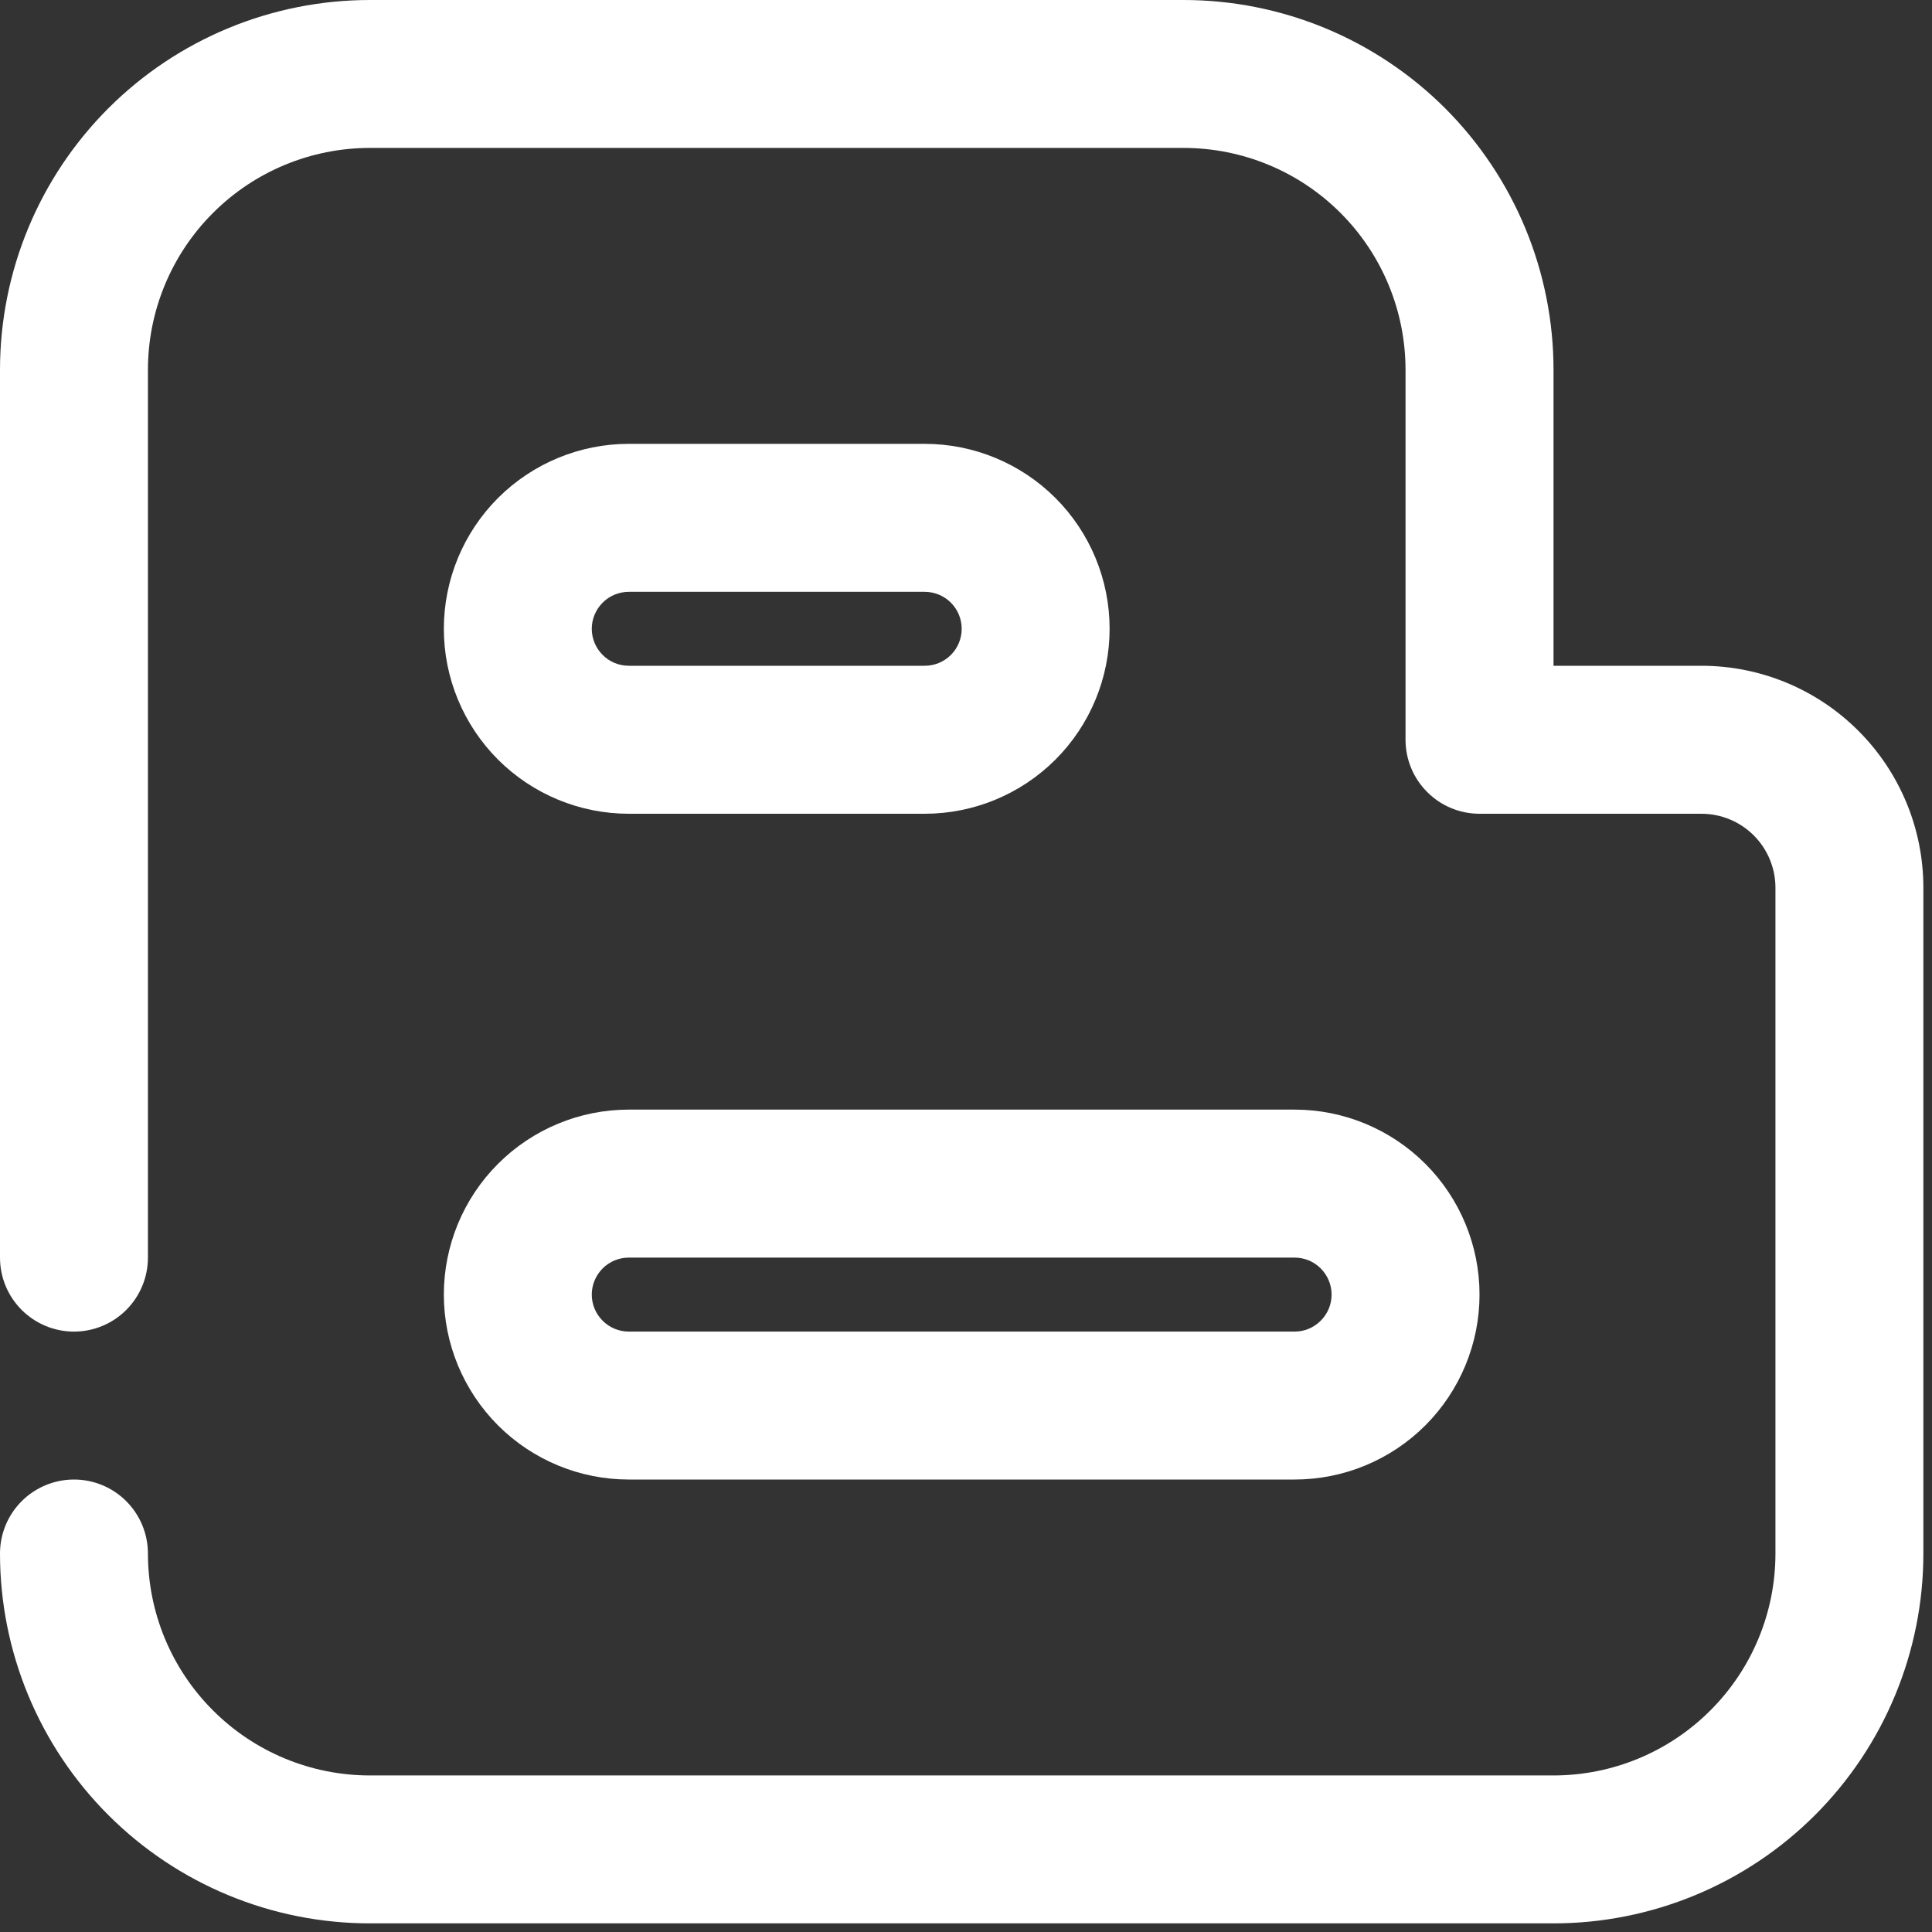 <svg width="30" height="30" viewBox="0 0 30 30" fill="none" xmlns="http://www.w3.org/2000/svg">
<rect x="0" y="0" width="30" height="30" fill="#333333" stroke="none"/>
<path d="M26.42 10.338H24.123V5.744C24.123 4.989 23.974 4.242 23.686 3.546C23.397 2.849 22.974 2.216 22.441 1.682C21.907 1.149 21.274 0.726 20.577 0.437C19.88 0.149 19.134 0 18.379 0H5.744C4.22 0 2.759 0.605 1.682 1.682C0.605 2.759 0 4.22 0 5.744V19.528C0 19.833 0.121 20.125 0.336 20.34C0.552 20.556 0.844 20.677 1.149 20.677C1.453 20.677 1.746 20.556 1.961 20.34C2.176 20.125 2.297 19.833 2.297 19.528V5.744C2.297 4.83 2.66 3.953 3.307 3.307C3.953 2.66 4.83 2.297 5.744 2.297H18.379C19.293 2.297 20.17 2.66 20.816 3.307C21.462 3.953 21.825 4.83 21.825 5.744V11.487C21.825 11.792 21.946 12.084 22.162 12.299C22.377 12.515 22.669 12.636 22.974 12.636H26.42C26.725 12.636 27.017 12.757 27.232 12.972C27.448 13.188 27.569 13.48 27.569 13.784V24.123C27.569 25.037 27.206 25.913 26.559 26.559C25.913 27.206 25.037 27.569 24.123 27.569H5.744C4.83 27.569 3.953 27.206 3.307 26.559C2.66 25.913 2.297 25.037 2.297 24.123C2.297 23.818 2.176 23.526 1.961 23.311C1.746 23.095 1.453 22.974 1.149 22.974C0.844 22.974 0.552 23.095 0.336 23.311C0.121 23.526 0 23.818 0 24.123C0 25.646 0.605 27.107 1.682 28.184C2.759 29.261 4.22 29.866 5.744 29.866H24.123C25.646 29.866 27.107 29.261 28.184 28.184C29.261 27.107 29.866 25.646 29.866 24.123V13.784C29.866 12.87 29.503 11.994 28.857 11.348C28.211 10.701 27.334 10.338 26.42 10.338Z" fill="white"/>
<path d="M9.764 12.636H14.359C15.12 12.636 15.851 12.333 16.389 11.795C16.928 11.256 17.23 10.526 17.23 9.764C17.23 9.002 16.928 8.272 16.389 7.733C15.851 7.195 15.12 6.892 14.359 6.892H9.764C9.002 6.892 8.272 7.195 7.733 7.733C7.195 8.272 6.892 9.002 6.892 9.764C6.892 10.526 7.195 11.256 7.733 11.795C8.272 12.333 9.002 12.636 9.764 12.636ZM9.764 9.19H14.359C14.511 9.19 14.657 9.25 14.765 9.358C14.873 9.466 14.933 9.612 14.933 9.764C14.933 9.916 14.873 10.062 14.765 10.17C14.657 10.278 14.511 10.338 14.359 10.338H9.764C9.612 10.338 9.465 10.278 9.358 10.17C9.25 10.062 9.189 9.916 9.189 9.764C9.189 9.612 9.25 9.466 9.358 9.358C9.465 9.25 9.612 9.19 9.764 9.19ZM9.764 22.974H20.102C20.864 22.974 21.594 22.672 22.133 22.133C22.671 21.594 22.974 20.864 22.974 20.102C22.974 19.341 22.671 18.61 22.133 18.072C21.594 17.533 20.864 17.23 20.102 17.23H9.764C9.002 17.23 8.272 17.533 7.733 18.072C7.195 18.61 6.892 19.341 6.892 20.102C6.892 20.864 7.195 21.594 7.733 22.133C8.272 22.672 9.002 22.974 9.764 22.974ZM9.764 19.528H20.102C20.255 19.528 20.401 19.588 20.508 19.696C20.616 19.804 20.677 19.95 20.677 20.102C20.677 20.255 20.616 20.401 20.508 20.508C20.401 20.616 20.255 20.677 20.102 20.677H9.764C9.612 20.677 9.465 20.616 9.358 20.508C9.25 20.401 9.189 20.255 9.189 20.102C9.189 19.95 9.25 19.804 9.358 19.696C9.465 19.588 9.612 19.528 9.764 19.528Z" fill="white"/>
</svg>

